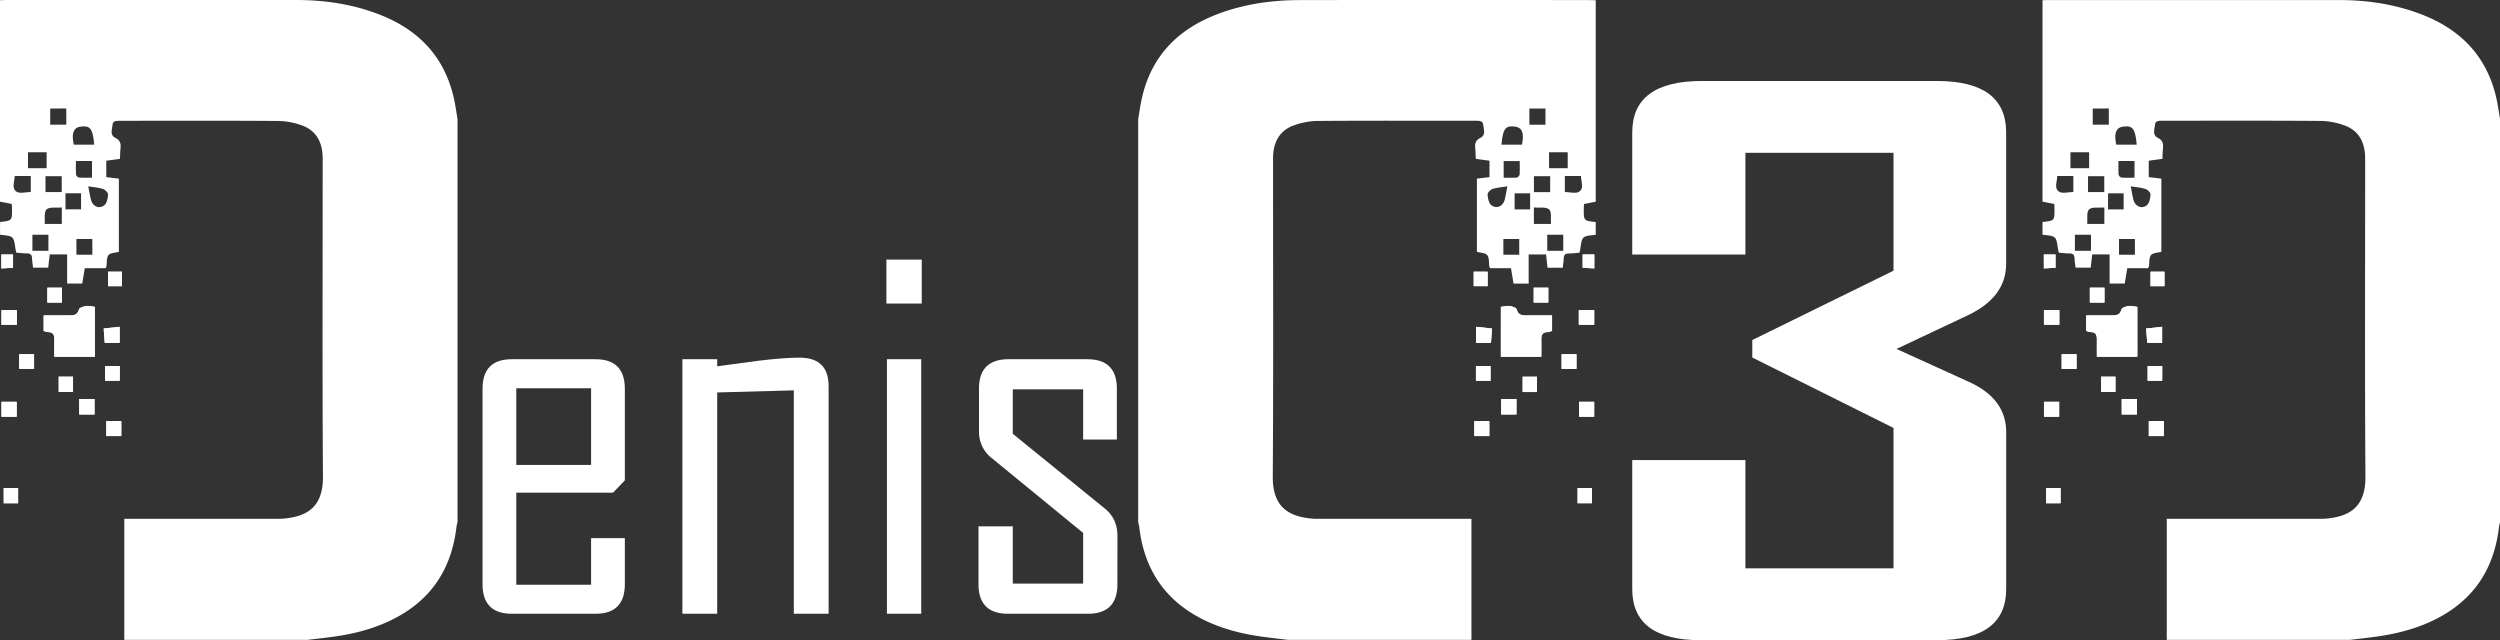 <svg xmlns="http://www.w3.org/2000/svg" viewBox="0 0 2333.26 597.48">
    <rect x="0" y="0" width="2333.26" height="597.48" fill="#333333" stroke="none"/>
    <defs>
        <style>.cls-1{fill:#fff;}</style>
    </defs>
    <title>Logo Complet white</title>
    <g id="Calque_2" data-name="Calque 2">
        <g id="Calque_1-2" data-name="Calque 1">
            <path class="cls-1"
                  d="M1177.66,594.18c-20.57-2.85-40.44-8.15-58.81-18.08-33.53-18.14-51.24-46.8-55.58-84.24-.19-1.57-.67-3.11-1-4.66v-376c1.13-6.52,2-13.09,3.45-19.53,8.86-39.49,33.8-64.59,70.9-78.6C1161.2,3.78,1186.84.13,1213,.09q135.16-.24,270.31,0c2,0,4,.1,6,.16v188l-10.94,2.15c-.08,1.58-.21,3-.22,4.51-.08,11.08-.07,11.08,11.16,12.34v12a1.73,1.73,0,0,0-.5-.07c-12.23,1.28-12.22,1.28-13.91,13.16-.16,1.14-.49,2.25-.78,3.53-3.42.26-6.73.71-10,.7-3.47,0-4.63,1.61-4.72,4.85-.07,2.78-.58,5.56-.9,8.44h-14.18c-.45-4.12-.89-8.06-1.37-12.38h-16.25v27.19h-14.1c-.76-4.59-1.54-9.29-2.38-14.33h-19.39a6.69,6.69,0,0,1-.82-1.6c-.57-3.61,0-8.09-1.93-10.58-1.72-2.19-6.27-2.15-9.67-3.12V166.72l11.75-1.42V150l-12.78-1.74c-.2-3.77-.23-7-.57-10.31-.44-4.07.68-7.24,4.51-9.11,5.89-2.87,3.33-8,3-12.29-.29-4-4.07-3.84-7-3.84-49.33,0-98.66-.2-148,.16a67.67,67.67,0,0,0-21.88,4.2c-12.14,4.35-18.18,13.94-19.14,26.73-.18,2.32-.16,4.66-.16,7,0,98,.4,196-.25,294-.2,29.43,15.88,37.32,36.77,39.24,2.15.2,4.33.17,6.49.17h142.15v113h-171C1194.06,596.2,1185.84,595.32,1177.66,594.18ZM1420.39,135c2.28-10.44.32-15.79-6.05-16.75-9.2-1.4-11.63,1.64-13,16.75Zm42.76,7.13h-17.42V157h17.42Zm-70,34.16c-2,.66-4.84,3.41-4.75,5.09.18,3.49,1,8.15,3.44,10.07,4.89,3.92,11,1,12.5-5.11,1-3.82,1.59-7.73,2.53-12.43C1401.64,174.76,1397.23,175,1393.18,176.3Zm67.34-12v14.94c4.53,0,10.26,1.72,13.4-.4,4.7-3.17,1.7-9.36,1.64-14.54Zm-14.71,31.18c-2.83-2.55-9-1.37-14.2-1.85V209h16C1447.11,204.15,1448.33,197.74,1445.81,195.46Zm1-31h-15.16v14.85h15.16Zm-43.4-14.16v15.56c4.07,0,8.17.18,12.24-.13a3.91,3.91,0,0,0,2.63-2.73c.3-4.1.12-8.24.12-12.7Zm24-49v15.09h15V101.26Zm.7,94.14v-15H1413.6v15ZM1459,234.09v-15h-14.94v15Zm-41.09,3.65V223.08H1403.1v14.66Z"/>
            <path class="cls-1"
                  d="M1438.54,332.94c0-5.5.11-10.76,0-16-.11-4.23,1-7.07,6-7,1.26,0,2.53-.67,4-1.1V294.36c-7.67,0-15.08,0-22.49,0-4.48,0-9,.5-10.53-5.7-.39-1.53-4.2-2.71-6.58-3.06-2.54-.36-5.24.45-8.17.79v46.56Zm-37.49,39.44v14.44h14.27V372.38ZM1376,407h14V393h-14Zm81.43-76.39v13.72h13.9V330.57Zm-36.37,21v14.3h13.38v-14.3ZM1487.87,375h-14.18v13.92h14.18ZM1377.6,305V320h13.93c.31-4.29.62-8.55,1-13.36Zm67.46-22.62V268.48H1431.4v13.91Zm42.83,7.05H1473.5v13.62h14.39Zm-96.76,52.15h-13.62v13.77h13.62Zm81.23,113.85v14.24h13.44V455.44Zm-83.95-201.87h-13v13.51h13Zm99.57-3.06v-13h-10.89v12.38Z"/>
            <path class="cls-1"
                  d="M1400.73,332.94h37.81c0-5.5.11-10.76,0-16-.11-4.23,1-7.07,6-7,1.26,0,2.53-.67,4-1.1V294.36c-7.67,0-15.08,0-22.49,0-4.48,0-9,.5-10.53-5.7-.39-1.53-4.2-2.71-6.58-3.06-2.54-.36-5.24.45-8.17.79Z"/>
            <path class="cls-1" d="M1415.32,372.38h-14.27v14.44h14.27Z"/>
            <path class="cls-1" d="M1376,393v14h14V393Z"/>
            <path class="cls-1" d="M1471.37,330.57h-13.9v13.72h13.9Z"/>
            <path class="cls-1" d="M1434.48,351.55H1421.1v14.3h13.38Z"/>
            <path class="cls-1" d="M1487.87,388.94V375h-14.18v13.92Z"/>
            <path class="cls-1" d="M1392.5,306.59,1377.6,305V320h13.93C1391.84,315.66,1392.15,311.4,1392.5,306.59Z"/>
            <path class="cls-1" d="M1431.4,282.39h13.66V268.48H1431.4Z"/>
            <path class="cls-1" d="M1487.89,303.06V289.44H1473.5v13.62Z"/>
            <path class="cls-1" d="M1391.13,355.36V341.59h-13.62v13.77Z"/>
            <path class="cls-1" d="M1485.8,455.44h-13.44v14.24h13.44Z"/>
            <path class="cls-1" d="M1388.41,267.08V253.57h-13v13.51Z"/>
            <path class="cls-1" d="M1477.09,249.92l10.89.59v-13h-10.89Z"/>
            <path class="cls-1"
                  d="M2193.26,597.2h-171v-113h142.15c2.16,0,4.34,0,6.49-.17,20.89-1.92,37-9.81,36.77-39.24-.66-98-.25-196-.25-294,0-2.33,0-4.67-.16-7-1-12.79-7-22.38-19.15-26.73a67.61,67.61,0,0,0-21.87-4.2c-49.33-.36-98.65-.21-148-.16-2.93,0-6.71-.16-7,3.84-.31,4.25-2.86,9.42,3,12.29,3.83,1.87,4.94,5,4.51,9.11-.35,3.26-.38,6.54-.57,10.31L2005.44,150V165.3l11.76,1.42V235c-3.4,1-8,.93-9.67,3.12-2,2.49-1.37,7-1.93,10.58a6.69,6.69,0,0,1-.82,1.6h-19.39c-.84,5-1.62,9.74-2.38,14.33h-14.1V237.43h-16.25c-.48,4.32-.92,8.26-1.38,12.38h-14.17c-.33-2.88-.84-5.66-.91-8.44-.08-3.24-1.25-4.86-4.71-4.85-3.31,0-6.62-.44-10-.7-.29-1.28-.62-2.39-.78-3.53-1.69-11.88-1.69-11.88-13.92-13.16a1.66,1.66,0,0,0-.49.07v-12c11.23-1.26,11.23-1.26,11.15-12.34,0-1.47-.13-2.93-.21-4.51l-10.94-2.15V.2c2-.06,4-.16,6-.16q135.16,0,270.31,0c26.12,0,51.77,3.69,76.36,13,37.09,14,62,39.11,70.9,78.6,1.44,6.44,2.31,13,3.45,19.53v376a47.22,47.22,0,0,0-1,4.66c-4.35,37.44-22.05,66.1-55.58,84.24-18.38,9.93-38.24,15.23-58.81,18.08C2209.68,595.32,2201.46,596.2,2193.26,597.2ZM1994.19,135c-1.38-15.11-3.81-18.15-13-16.75-6.36,1-8.32,6.31-6.05,16.75Zm-61.82,22h17.42V142.14h-17.42Zm56.25,17c.94,4.7,1.56,8.61,2.53,12.43,1.55,6.13,7.61,9,12.49,5.11,2.4-1.92,3.26-6.58,3.45-10.07.08-1.68-2.73-4.43-4.75-5.09C1998.29,175,1993.88,174.76,1988.62,173.92ZM1920,164.28c0,5.18-3.06,11.37,1.64,14.54,3.15,2.12,8.88.4,13.41.4V164.28ZM1948,209h16V193.61c-5.17.48-11.37-.7-14.2,1.85C1947.19,197.74,1948.4,204.15,1948,209Zm.76-29.73h15.16V164.42h-15.16Zm28.4-29c0,4.46-.17,8.6.13,12.7a3.89,3.89,0,0,0,2.63,2.73c4.06.31,8.16.13,12.24.13V150.26Zm-24-49v15.09h15V101.26Zm28.84,94.14v-15h-14.54v15Zm-30.48,38.69v-15H1936.5v15Zm41,3.65V223.08h-14.84v14.66Z"/>
            <path class="cls-1"
                  d="M1994.79,332.94V286.38c-2.93-.34-5.64-1.15-8.17-.79-2.38.35-6.2,1.53-6.58,3.06-1.58,6.2-6,5.69-10.53,5.7-7.41,0-14.83,0-22.49,0v14.48c1.49.43,2.77,1.12,4,1.1,4.94-.09,6.06,2.75,6,7-.14,5.26,0,10.52,0,16Zm-14.59,39.44v14.44h14.26V372.38ZM2019.47,393h-14v14h14Zm-95.32-62.43v13.72h13.9V330.57Zm36.89,21v14.3h13.37v-14.3Zm-53.39,37.39h14.18V375h-14.18ZM2003,306.59c.35,4.81.66,9.07,1,13.36h13.94V305Zm-38.89-24.2V268.48h-13.66v13.91Zm-56.49,20.67H1922V289.44h-14.39Zm96.76,52.3H2018V341.59h-13.62Zm-94.67,100.08v14.24h13.44V455.44Zm97.39-188.36h13V253.57h-13Zm-88.68-17.16V237.54h-10.9v13Z"/>
            <path class="cls-1"
                  d="M1994.79,332.94H1957c0-5.5-.1-10.76,0-16,.1-4.23-1-7.07-6-7-1.26,0-2.54-.67-4-1.1V294.36c7.66,0,15.08,0,22.49,0,4.48,0,9,.5,10.53-5.7.38-1.53,4.2-2.71,6.58-3.06,2.53-.36,5.24.45,8.17.79Z"/>
            <path class="cls-1" d="M1980.2,372.38h14.26v14.44H1980.2Z"/>
            <path class="cls-1" d="M2019.47,393v14h-14V393Z"/>
            <path class="cls-1" d="M1924.15,330.57h13.9v13.72h-13.9Z"/>
            <path class="cls-1" d="M1961,351.55h13.37v14.3H1961Z"/>
            <path class="cls-1" d="M1907.65,388.94V375h14.18v13.92Z"/>
            <path class="cls-1" d="M2003,306.59l14.91-1.58V320H2004C2003.67,315.66,2003.36,311.4,2003,306.59Z"/>
            <path class="cls-1" d="M1964.12,282.39h-13.66V268.48h13.66Z"/>
            <path class="cls-1" d="M1907.63,303.06V289.44H1922v13.62Z"/>
            <path class="cls-1" d="M2004.39,355.36V341.59H2018v13.77Z"/>
            <path class="cls-1" d="M1909.72,455.44h13.44v14.24h-13.44Z"/>
            <path class="cls-1" d="M2007.11,267.08V253.57h13v13.51Z"/>
            <path class="cls-1" d="M1918.43,249.92l-10.9.59v-13h10.9Z"/>
            <path class="cls-1"
                  d="M287,597.2H116v-113H258.15c2.16,0,4.34,0,6.49-.17,20.89-1.92,37-9.81,36.77-39.24-.65-98-.24-196-.25-294,0-2.33,0-4.67-.16-7-1-12.79-7-22.38-19.15-26.73A67.61,67.61,0,0,0,260,112.9c-49.32-.36-98.65-.21-148-.16-2.93,0-6.71-.16-7,3.84-.31,4.25-2.86,9.42,3,12.29,3.83,1.87,4.94,5,4.51,9.11-.35,3.26-.37,6.54-.57,10.31L99.19,150V165.3l11.75,1.42V235c-3.4,1-8,.93-9.67,3.12-2,2.49-1.37,7-1.93,10.58a6.69,6.69,0,0,1-.82,1.6H79.13c-.84,5-1.62,9.74-2.38,14.33H62.65V237.43H46.4c-.48,4.32-.92,8.26-1.38,12.38H30.85c-.33-2.88-.83-5.66-.91-8.44-.08-3.24-1.25-4.86-4.71-4.85-3.31,0-6.62-.44-10-.7-.29-1.28-.62-2.39-.78-3.53-1.69-11.88-1.68-11.88-13.92-13.16a1.66,1.66,0,0,0-.49.07v-12c11.23-1.26,11.24-1.26,11.16-12.34,0-1.47-.14-2.93-.22-4.51L0,188.2V.2C2,.14,4,0,6,0q135.17,0,270.31,0c26.12,0,51.77,3.69,76.36,13,37.09,14,62,39.11,70.9,78.6,1.45,6.44,2.31,13,3.45,19.53v376c-.34,1.55-.82,3.09-1,4.66-4.35,37.44-22.05,66.1-55.58,84.24C352,586,332.17,591.33,311.6,594.18,303.42,595.32,295.2,596.2,287,597.2ZM87.93,135c-1.38-15.11-3.81-18.15-13-16.75-6.37,1-8.33,6.31-6.06,16.75ZM26.11,157H43.53V142.14H26.11Zm56.25,17c.94,4.7,1.56,8.61,2.53,12.43,1.55,6.13,7.61,9,12.49,5.11,2.4-1.92,3.27-6.58,3.45-10.07.08-1.68-2.73-4.43-4.75-5.09C92,175,87.62,174.76,82.36,173.92ZM13.7,164.28c-.06,5.18-3.07,11.37,1.63,14.54,3.15,2.12,8.88.4,13.41.4V164.28Zm28,44.72h16V193.61c-5.17.48-11.37-.7-14.2,1.85C40.93,197.74,42.15,204.15,41.69,209Zm.76-29.73H57.61V164.42H42.45Zm28.41-29c0,4.46-.18,8.6.12,12.7a3.91,3.91,0,0,0,2.63,2.73c4.06.31,8.16.13,12.24.13V150.26Zm-24-49v15.09h15V101.26ZM75.66,195.4v-15H61.12v15ZM45.18,234.09v-15H30.24v15Zm41,3.65V223.08H71.32v14.66Z"/>
            <path class="cls-1"
                  d="M88.53,332.94V286.38c-2.93-.34-5.63-1.15-8.17-.79-2.38.35-6.19,1.53-6.58,3.06-1.58,6.2-6,5.69-10.53,5.7-7.41,0-14.83,0-22.49,0v14.48c1.49.43,2.77,1.12,4,1.1,4.94-.09,6.07,2.75,6,7-.14,5.26,0,10.52,0,16ZM73.94,372.38v14.44H88.21V372.38ZM113.22,393h-14v14h14ZM17.89,330.57v13.72h13.9V330.57Zm36.89,21v14.3H68.15v-14.3ZM1.39,388.94H15.57V375H1.39Zm95.37-82.35c.34,4.81.65,9.07,1,13.36h13.93V305Zm-38.9-24.2V268.48H44.2v13.91ZM1.37,303.06H15.76V289.44H1.37Zm96.76,52.3h13.62V341.59H98.13ZM3.46,455.44v14.24H16.9V455.44Zm97.39-188.36h13V253.57h-13ZM12.17,249.92V237.54H1.28v13Z"/>
            <path class="cls-1"
                  d="M88.53,332.94H50.71c0-5.5-.1-10.76,0-16,.11-4.23-1-7.07-6-7-1.26,0-2.54-.67-4-1.1V294.36c7.66,0,15.08,0,22.49,0,4.48,0,9,.5,10.53-5.7.39-1.53,4.2-2.71,6.58-3.06,2.54-.36,5.24.45,8.17.79Z"/>
            <path class="cls-1" d="M73.94,372.38H88.21v14.44H73.94Z"/>
            <path class="cls-1" d="M113.22,393v14h-14V393Z"/>
            <path class="cls-1" d="M17.89,330.57h13.9v13.72H17.89Z"/>
            <path class="cls-1" d="M54.78,351.55H68.15v14.3H54.78Z"/>
            <path class="cls-1" d="M1.39,388.94V375H15.57v13.92Z"/>
            <path class="cls-1" d="M96.76,306.59l14.9-1.58V320H97.73C97.41,315.66,97.1,311.4,96.76,306.59Z"/>
            <path class="cls-1" d="M57.86,282.39H44.2V268.48H57.86Z"/>
            <path class="cls-1" d="M1.37,303.06V289.44H15.76v13.62Z"/>
            <path class="cls-1" d="M98.13,355.36V341.59h13.62v13.77Z"/>
            <path class="cls-1" d="M3.46,455.44H16.9v14.24H3.46Z"/>
            <path class="cls-1" d="M100.85,267.08V253.57h13v13.51Z"/>
            <path class="cls-1" d="M12.17,249.92l-10.89.59v-13H12.17Z"/>
            <path class="cls-1"
                  d="M1872.38,549.79q0,47.69-64.75,47.69H1587.21q-63.82,0-63.83-47.69V429.39H1629V530.44h138.22V399.38l-131.79-65.7V317.34l131.79-64.7V142.58H1629v95H1523.38V123.57q0-48,65.21-48h219q64.75,0,64.75,48V246.3q0,31-35.82,48L1770,325.67l67.5,30.68q34.89,15.69,34.9,47Z"/>
            <path class="cls-1"
                  d="M583.17,545.23q0,27.59-27.35,27.59H477.7q-27.34,0-27.35-27.59V362.85q0-27.59,27.35-27.58h78.12q27.34,0,27.35,27.58V448.3l-11,11.48H481.85v85.94h69.82V502.26h31.5ZM551.67,433.9V362.37H481.85V433.9Z"/>
            <path class="cls-1"
                  d="M773.35,572.82H740.88V364.32l-71.53,1.95V572.82H636.88V335.27h32.47v6.59q19-2.44,38.33-5.13,23.43-2.93,38.57-2.93,27.11,0,27.1,26.61Z"/>
            <path class="cls-1" d="M860.27,283.27h-33v-41h33Zm-.49,289.55h-32V335.27h32Z"/>
            <path class="cls-1"
                  d="M1042.88,545.23q0,27.59-27.59,27.59H940.83q-27.58,0-27.59-27.59v-54h32v53.47h65.67V497.38l-85-69.58a31,31,0,0,1-12.21-25.39V362.85q0-27.59,27.59-27.58h73.49q27.59,0,27.58,27.58v47.37H1010.9V363.34H945.23v41.51l85.69,69.58q12,9.51,12,25.88Z"/>
        </g>
    </g>
</svg>
